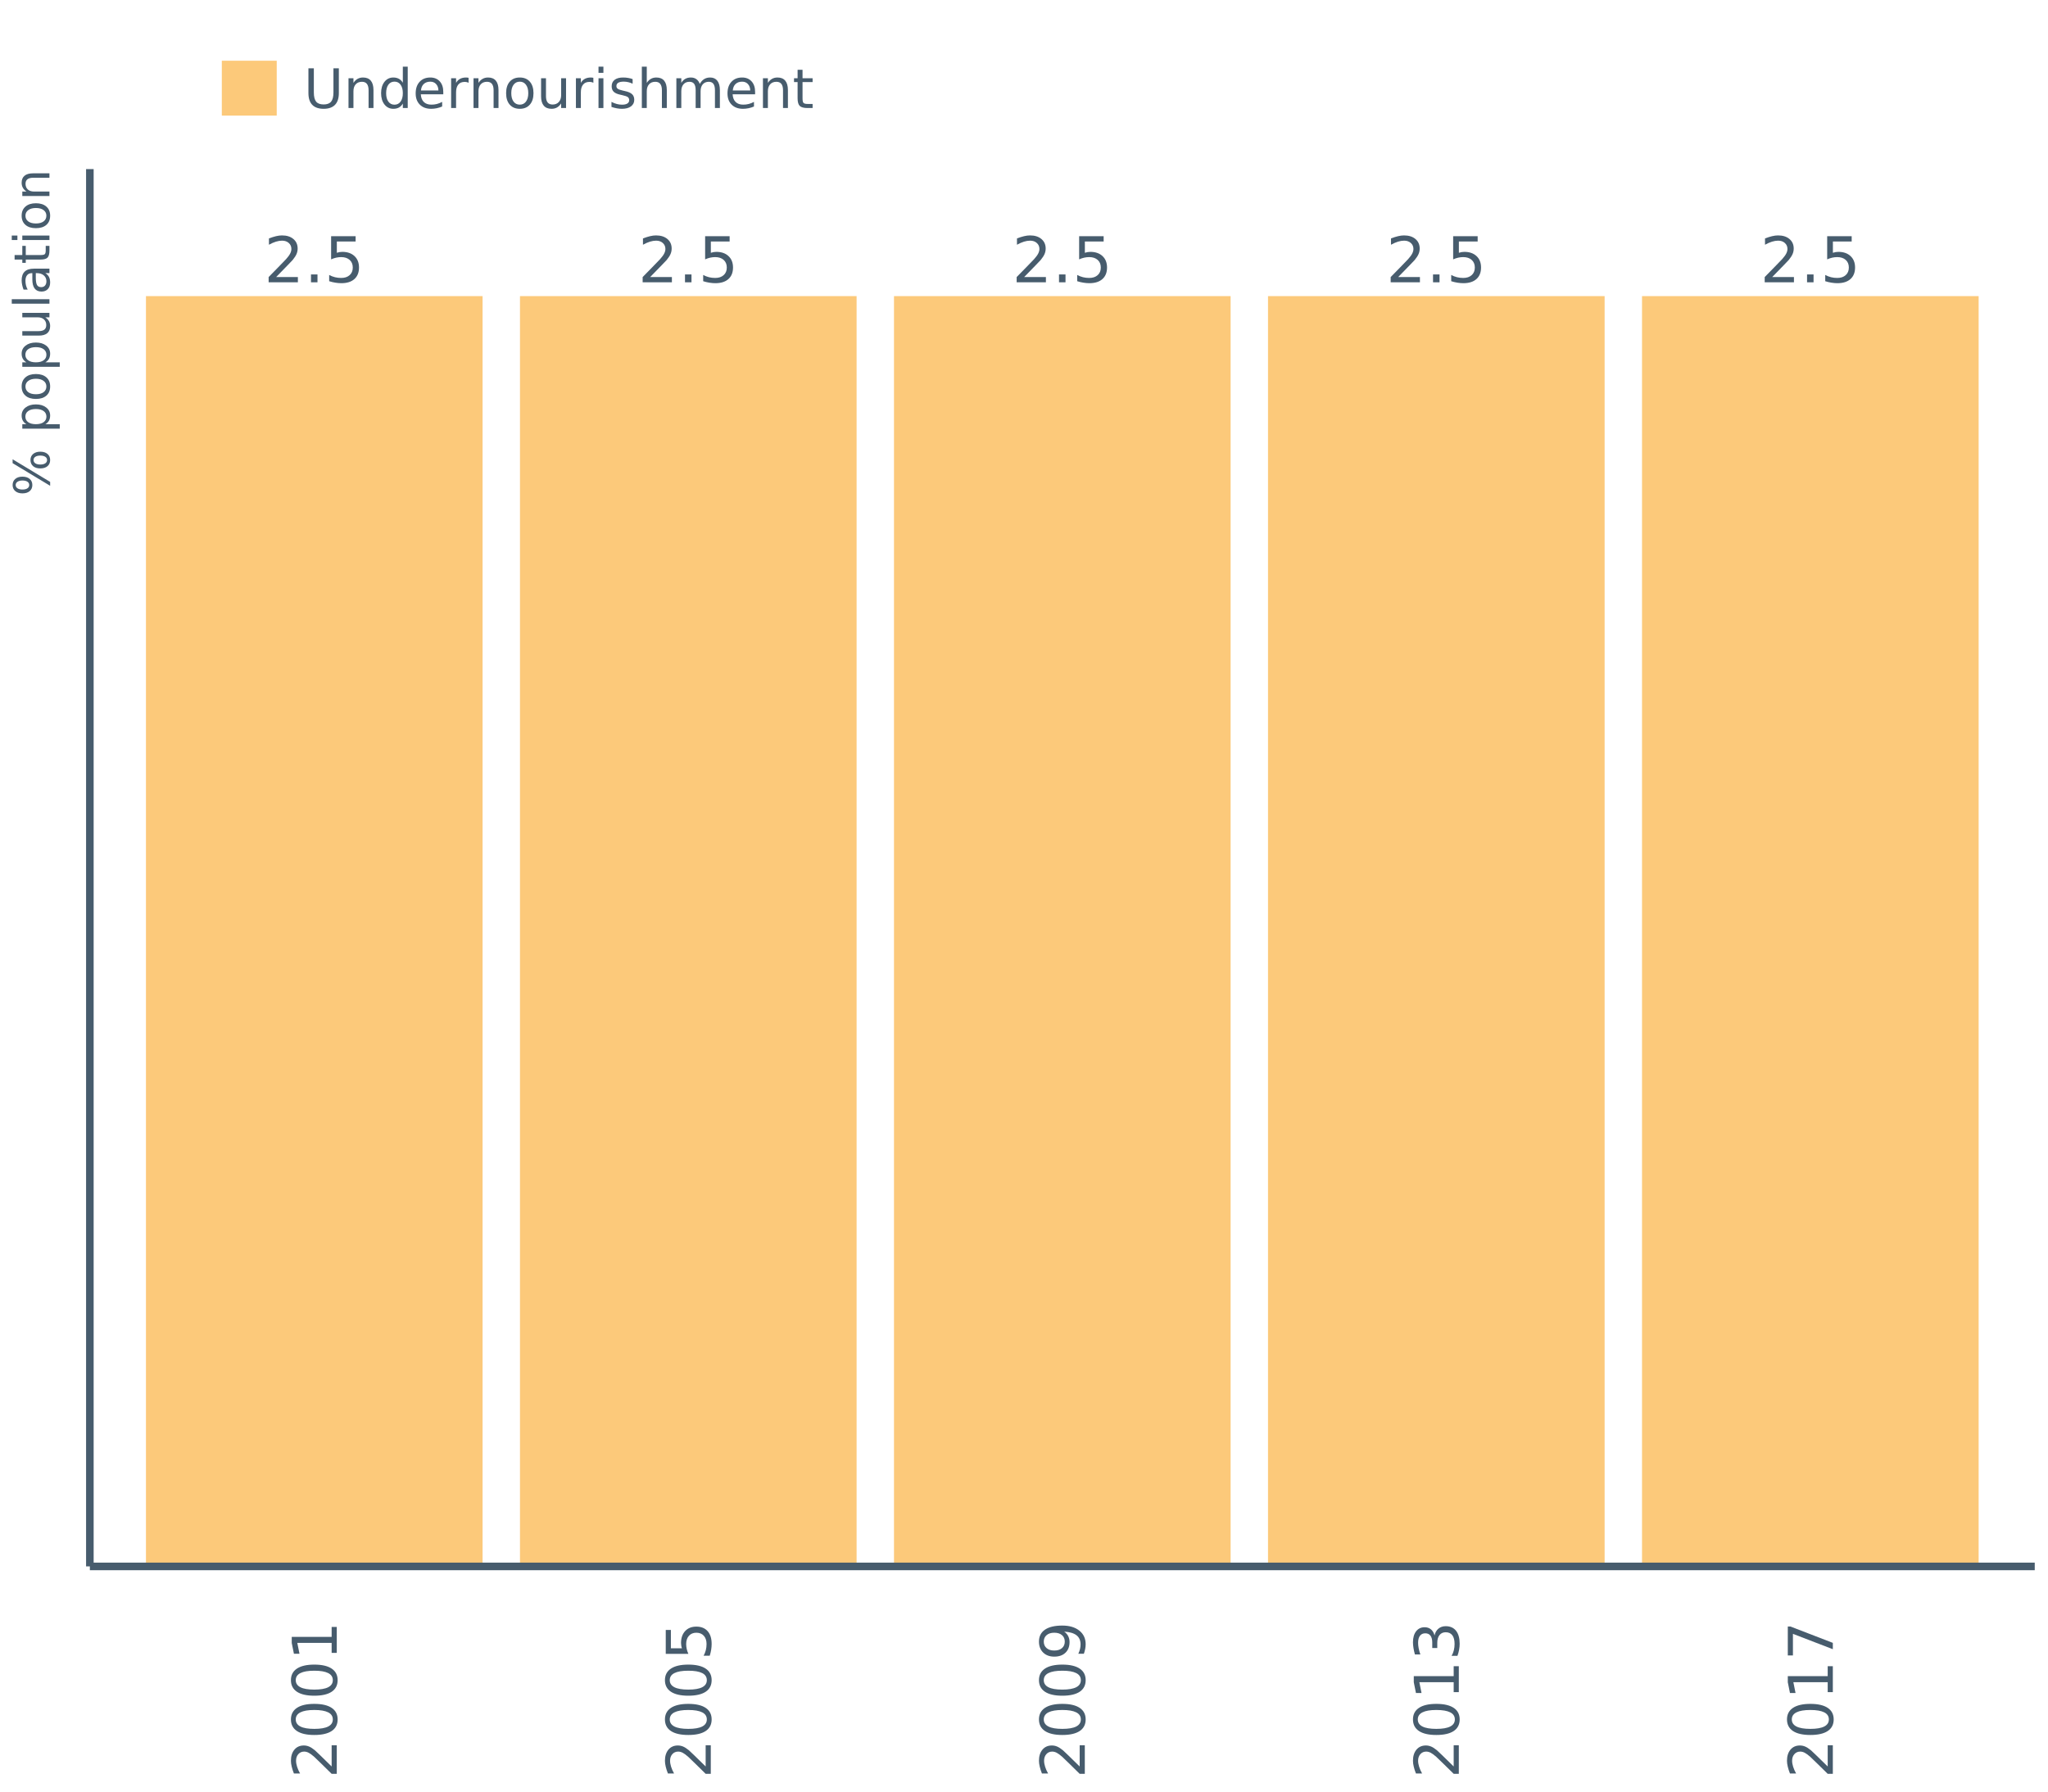 <?xml version="1.0" encoding="UTF-8"?>
<svg xmlns="http://www.w3.org/2000/svg" xmlns:xlink="http://www.w3.org/1999/xlink" width="822.857pt" height="720pt" viewBox="0 0 822.857 720" version="1.1">
<defs>
<g>
<symbol overflow="visible" id="glyph0-0">
<path style="stroke:none;" d="M 1.266 4.484 L 1.266 -17.906 L 13.953 -17.906 L 13.953 4.484 Z M 2.688 3.078 L 12.547 3.078 L 12.547 -16.484 L 2.688 -16.484 Z M 2.688 3.078 "/>
</symbol>
<symbol overflow="visible" id="glyph0-1">
<path style="stroke:none;" d="M 4.875 -2.109 L 13.609 -2.109 L 13.609 0 L 1.859 0 L 1.859 -2.109 C 2.805 -3.086 4.098 -4.406 5.734 -6.062 C 7.379 -7.719 8.414 -8.789 8.844 -9.281 C 9.645 -10.176 10.203 -10.938 10.516 -11.562 C 10.836 -12.188 11 -12.801 11 -13.406 C 11 -14.383 10.648 -15.18 9.953 -15.797 C 9.266 -16.422 8.367 -16.734 7.266 -16.734 C 6.484 -16.734 5.656 -16.598 4.781 -16.328 C 3.906 -16.055 2.973 -15.645 1.984 -15.094 L 1.984 -17.625 C 2.992 -18.02 3.938 -18.32 4.812 -18.531 C 5.688 -18.738 6.488 -18.844 7.219 -18.844 C 9.133 -18.844 10.66 -18.363 11.797 -17.406 C 12.941 -16.445 13.516 -15.164 13.516 -13.562 C 13.516 -12.801 13.367 -12.078 13.078 -11.391 C 12.797 -10.711 12.281 -9.91 11.531 -8.984 C 11.32 -8.742 10.66 -8.051 9.547 -6.906 C 8.441 -5.758 6.883 -4.16 4.875 -2.109 Z M 4.875 -2.109 "/>
</symbol>
<symbol overflow="visible" id="glyph0-2">
<path style="stroke:none;" d="M 2.719 -3.156 L 5.328 -3.156 L 5.328 0 L 2.719 0 Z M 2.719 -3.156 "/>
</symbol>
<symbol overflow="visible" id="glyph0-3">
<path style="stroke:none;" d="M 2.734 -18.516 L 12.578 -18.516 L 12.578 -16.406 L 5.031 -16.406 L 5.031 -11.859 C 5.395 -11.984 5.758 -12.078 6.125 -12.141 C 6.488 -12.203 6.852 -12.234 7.219 -12.234 C 9.281 -12.234 10.914 -11.664 12.125 -10.531 C 13.332 -9.406 13.938 -7.875 13.938 -5.938 C 13.938 -3.945 13.316 -2.398 12.078 -1.297 C 10.836 -0.191 9.086 0.359 6.828 0.359 C 6.055 0.359 5.266 0.289 4.453 0.156 C 3.648 0.031 2.816 -0.164 1.953 -0.438 L 1.953 -2.953 C 2.703 -2.547 3.473 -2.242 4.266 -2.047 C 5.055 -1.848 5.895 -1.75 6.781 -1.75 C 8.207 -1.75 9.336 -2.125 10.172 -2.875 C 11.016 -3.625 11.438 -4.645 11.438 -5.938 C 11.438 -7.227 11.016 -8.25 10.172 -9 C 9.336 -9.75 8.207 -10.125 6.781 -10.125 C 6.113 -10.125 5.445 -10.051 4.781 -9.906 C 4.113 -9.758 3.43 -9.531 2.734 -9.219 Z M 2.734 -18.516 "/>
</symbol>
<symbol overflow="visible" id="glyph1-0">
<path style="stroke:none;" d="M 4.391 -1.234 L -17.5 -1.234 L -17.5 -13.641 L 4.391 -13.641 Z M 3 -2.625 L 3 -12.266 L -16.094 -12.266 L -16.094 -2.625 Z M 3 -2.625 "/>
</symbol>
<symbol overflow="visible" id="glyph1-1">
<path style="stroke:none;" d="M -2.062 -4.766 L -2.062 -13.297 L 0 -13.297 L 0 -1.812 L -2.062 -1.812 C -3.02 -2.738 -4.305 -4.004 -5.922 -5.609 C -7.547 -7.211 -8.594 -8.223 -9.062 -8.641 C -9.945 -9.422 -10.691 -9.969 -11.297 -10.281 C -11.91 -10.594 -12.508 -10.75 -13.094 -10.75 C -14.051 -10.75 -14.832 -10.41 -15.438 -9.734 C -16.051 -9.055 -16.359 -8.176 -16.359 -7.094 C -16.359 -6.332 -16.223 -5.523 -15.953 -4.672 C -15.691 -3.816 -15.289 -2.906 -14.75 -1.938 L -17.219 -1.938 C -17.613 -2.926 -17.91 -3.848 -18.109 -4.703 C -18.316 -5.555 -18.422 -6.336 -18.422 -7.047 C -18.422 -8.922 -17.953 -10.414 -17.016 -11.531 C -16.078 -12.645 -14.82 -13.203 -13.25 -13.203 C -12.508 -13.203 -11.805 -13.062 -11.141 -12.781 C -10.473 -12.508 -9.688 -12.004 -8.781 -11.266 C -8.551 -11.066 -7.875 -10.426 -6.75 -9.344 C -5.633 -8.258 -4.07 -6.734 -2.062 -4.766 Z M -2.062 -4.766 "/>
</symbol>
<symbol overflow="visible" id="glyph1-2">
<path style="stroke:none;" d="M -16.484 -7.891 C -16.484 -6.629 -15.859 -5.68 -14.609 -5.047 C -13.367 -4.41 -11.508 -4.094 -9.031 -4.094 C -6.551 -4.094 -4.691 -4.41 -3.453 -5.047 C -2.211 -5.68 -1.594 -6.629 -1.594 -7.891 C -1.594 -9.16 -2.211 -10.109 -3.453 -10.734 C -4.691 -11.367 -6.551 -11.688 -9.031 -11.688 C -11.508 -11.688 -13.367 -11.367 -14.609 -10.734 C -15.859 -10.109 -16.484 -9.16 -16.484 -7.891 Z M -18.422 -7.891 C -18.422 -9.91 -17.617 -11.457 -16.016 -12.531 C -14.41 -13.602 -12.082 -14.141 -9.031 -14.141 C -5.977 -14.141 -3.648 -13.602 -2.047 -12.531 C -0.453 -11.457 0.344 -9.91 0.344 -7.891 C 0.344 -5.859 -0.453 -4.305 -2.047 -3.234 C -3.648 -2.172 -5.977 -1.641 -9.031 -1.641 C -12.082 -1.641 -14.41 -2.172 -16.016 -3.234 C -17.617 -4.305 -18.422 -5.859 -18.422 -7.891 Z M -18.422 -7.891 "/>
</symbol>
<symbol overflow="visible" id="glyph1-3">
<path style="stroke:none;" d="M -2.062 -3.078 L -2.062 -7.078 L -15.859 -7.078 L -14.984 -2.719 L -17.219 -2.719 L -18.094 -7.047 L -18.094 -9.5 L -2.062 -9.5 L -2.062 -13.5 L 0 -13.5 L 0 -3.078 Z M -2.062 -3.078 "/>
</symbol>
<symbol overflow="visible" id="glyph1-4">
<path style="stroke:none;" d="M -18.094 -2.672 L -18.094 -12.281 L -16.031 -12.281 L -16.031 -4.922 L -11.594 -4.922 C -11.719 -5.273 -11.805 -5.629 -11.859 -5.984 C -11.922 -6.336 -11.953 -6.691 -11.953 -7.047 C -11.953 -9.066 -11.398 -10.664 -10.297 -11.844 C -9.191 -13.031 -7.691 -13.625 -5.797 -13.625 C -3.859 -13.625 -2.348 -13.016 -1.266 -11.797 C -0.191 -10.586 0.344 -8.879 0.344 -6.672 C 0.344 -5.91 0.281 -5.133 0.156 -4.344 C 0.031 -3.562 -0.16 -2.754 -0.422 -1.922 L -2.891 -1.922 C -2.492 -2.641 -2.195 -3.383 -2 -4.156 C -1.801 -4.938 -1.703 -5.758 -1.703 -6.625 C -1.703 -8.02 -2.066 -9.125 -2.797 -9.938 C -3.535 -10.758 -4.535 -11.172 -5.797 -11.172 C -7.055 -11.172 -8.051 -10.758 -8.781 -9.938 C -9.52 -9.125 -9.891 -8.02 -9.891 -6.625 C -9.891 -5.969 -9.816 -5.312 -9.672 -4.656 C -9.535 -4.008 -9.312 -3.348 -9 -2.672 Z M -18.094 -2.672 "/>
</symbol>
<symbol overflow="visible" id="glyph1-5">
<path style="stroke:none;" d="M -0.375 -2.719 L -2.609 -2.719 C -2.316 -3.332 -2.094 -3.953 -1.938 -4.578 C -1.781 -5.211 -1.703 -5.836 -1.703 -6.453 C -1.703 -8.066 -2.242 -9.297 -3.328 -10.141 C -4.422 -10.992 -6.07 -11.484 -8.281 -11.609 C -7.594 -11.141 -7.062 -10.547 -6.688 -9.828 C -6.312 -9.109 -6.125 -8.312 -6.125 -7.438 C -6.125 -5.625 -6.672 -4.191 -7.766 -3.141 C -8.859 -2.086 -10.359 -1.562 -12.266 -1.562 C -14.117 -1.562 -15.609 -2.109 -16.734 -3.203 C -17.859 -4.305 -18.422 -5.77 -18.422 -7.594 C -18.422 -9.688 -17.617 -11.285 -16.016 -12.391 C -14.41 -13.492 -12.082 -14.047 -9.031 -14.047 C -6.176 -14.047 -3.898 -13.367 -2.203 -12.016 C -0.504 -10.66 0.344 -8.836 0.344 -6.547 C 0.344 -5.941 0.281 -5.32 0.156 -4.688 C 0.039 -4.062 -0.133 -3.406 -0.375 -2.719 Z M -8.047 -7.594 C -8.047 -8.695 -8.422 -9.566 -9.172 -10.203 C -9.922 -10.848 -10.953 -11.172 -12.266 -11.172 C -13.566 -11.172 -14.594 -10.848 -15.344 -10.203 C -16.102 -9.566 -16.484 -8.695 -16.484 -7.594 C -16.484 -6.5 -16.102 -5.629 -15.344 -4.984 C -14.594 -4.336 -13.566 -4.016 -12.266 -4.016 C -10.953 -4.016 -9.922 -4.336 -9.172 -4.984 C -8.422 -5.629 -8.047 -6.5 -8.047 -7.594 Z M -8.047 -7.594 "/>
</symbol>
<symbol overflow="visible" id="glyph1-6">
<path style="stroke:none;" d="M -9.75 -10.062 C -9.5 -11.238 -8.977 -12.156 -8.188 -12.812 C -7.395 -13.469 -6.422 -13.797 -5.266 -13.797 C -3.473 -13.797 -2.086 -13.18 -1.109 -11.953 C -0.141 -10.723 0.344 -8.977 0.344 -6.719 C 0.344 -5.957 0.27 -5.176 0.125 -4.375 C -0.02 -3.57 -0.242 -2.742 -0.547 -1.891 L -2.906 -1.891 C -2.508 -2.566 -2.207 -3.305 -2 -4.109 C -1.801 -4.922 -1.703 -5.77 -1.703 -6.656 C -1.703 -8.188 -2.004 -9.352 -2.609 -10.156 C -3.223 -10.957 -4.109 -11.359 -5.266 -11.359 C -6.328 -11.359 -7.156 -10.984 -7.75 -10.234 C -8.352 -9.492 -8.656 -8.457 -8.656 -7.125 L -8.656 -5.016 L -10.672 -5.016 L -10.672 -7.219 C -10.672 -8.426 -10.91 -9.348 -11.391 -9.984 C -11.867 -10.617 -12.562 -10.938 -13.469 -10.938 C -14.395 -10.938 -15.109 -10.609 -15.609 -9.953 C -16.109 -9.297 -16.359 -8.352 -16.359 -7.125 C -16.359 -6.457 -16.285 -5.738 -16.141 -4.969 C -15.992 -4.195 -15.766 -3.352 -15.453 -2.438 L -17.641 -2.438 C -17.898 -3.363 -18.094 -4.234 -18.219 -5.047 C -18.352 -5.859 -18.422 -6.625 -18.422 -7.344 C -18.422 -9.195 -18 -10.664 -17.156 -11.75 C -16.312 -12.832 -15.172 -13.375 -13.734 -13.375 C -12.723 -13.375 -11.875 -13.086 -11.188 -12.516 C -10.5 -11.941 -10.02 -11.125 -9.75 -10.062 Z M -9.75 -10.062 "/>
</symbol>
<symbol overflow="visible" id="glyph1-7">
<path style="stroke:none;" d="M -18.094 -2.031 L -18.094 -13.672 L -17.047 -13.672 L 0 -7.094 L 0 -4.547 L -16.031 -10.719 L -16.031 -2.031 Z M -18.094 -2.031 "/>
</symbol>
<symbol overflow="visible" id="glyph2-0">
<path style="stroke:none;" d="M 3.531 -1 L -14.062 -1 L -14.062 -10.969 L 3.531 -10.969 Z M 2.422 -2.109 L 2.422 -9.859 L -12.938 -9.859 L -12.938 -2.109 Z M 2.422 -2.109 "/>
</symbol>
<symbol overflow="visible" id="glyph2-1">
<path style="stroke:none;" d="M -6.391 -14.5 C -6.391 -13.938 -6.148 -13.492 -5.672 -13.172 C -5.191 -12.848 -4.523 -12.688 -3.672 -12.688 C -2.828 -12.688 -2.16 -12.848 -1.672 -13.172 C -1.191 -13.492 -0.953 -13.938 -0.953 -14.5 C -0.953 -15.051 -1.191 -15.484 -1.672 -15.797 C -2.16 -16.117 -2.828 -16.281 -3.672 -16.281 C -4.523 -16.281 -5.191 -16.117 -5.672 -15.797 C -6.148 -15.484 -6.391 -15.051 -6.391 -14.5 Z M -7.625 -14.5 C -7.625 -15.52 -7.266 -16.332 -6.547 -16.938 C -5.836 -17.539 -4.879 -17.844 -3.672 -17.844 C -2.453 -17.844 -1.488 -17.539 -0.781 -16.938 C -0.07 -16.332 0.281 -15.52 0.281 -14.5 C 0.281 -13.457 -0.07 -12.633 -0.781 -12.031 C -1.488 -11.426 -2.453 -11.125 -3.672 -11.125 C -4.891 -11.125 -5.852 -11.426 -6.562 -12.031 C -7.27 -12.645 -7.625 -13.469 -7.625 -14.5 Z M -13.562 -4.453 C -13.562 -3.891 -13.316 -3.445 -12.828 -3.125 C -12.348 -2.801 -11.688 -2.641 -10.844 -2.641 C -9.988 -2.641 -9.32 -2.801 -8.844 -3.125 C -8.363 -3.445 -8.125 -3.891 -8.125 -4.453 C -8.125 -5.016 -8.363 -5.457 -8.844 -5.781 C -9.32 -6.102 -9.988 -6.266 -10.844 -6.266 C -11.676 -6.266 -12.336 -6.098 -12.828 -5.766 C -13.316 -5.441 -13.562 -5.004 -13.562 -4.453 Z M -14.797 -13.234 L -14.797 -14.797 L 0.281 -5.703 L 0.281 -4.141 Z M -14.797 -4.453 C -14.797 -5.473 -14.441 -6.285 -13.734 -6.891 C -13.023 -7.504 -12.062 -7.812 -10.844 -7.812 C -9.613 -7.812 -8.645 -7.508 -7.938 -6.906 C -7.227 -6.301 -6.875 -5.484 -6.875 -4.453 C -6.875 -3.422 -7.227 -2.602 -7.938 -2 C -8.656 -1.395 -9.625 -1.094 -10.844 -1.094 C -12.051 -1.094 -13.008 -1.395 -13.719 -2 C -14.438 -2.602 -14.797 -3.422 -14.797 -4.453 Z M -14.797 -4.453 "/>
</symbol>
<symbol overflow="visible" id="glyph2-2">
<path style="stroke:none;" d=""/>
</symbol>
<symbol overflow="visible" id="glyph2-3">
<path style="stroke:none;" d="M -1.641 -3.609 L 4.141 -3.609 L 4.141 -1.812 L -10.906 -1.812 L -10.906 -3.609 L -9.25 -3.609 C -9.895 -3.984 -10.375 -4.457 -10.688 -5.031 C -11.008 -5.613 -11.172 -6.301 -11.172 -7.094 C -11.172 -8.414 -10.645 -9.488 -9.594 -10.312 C -8.539 -11.145 -7.156 -11.562 -5.438 -11.562 C -3.727 -11.562 -2.348 -11.145 -1.297 -10.312 C -0.242 -9.488 0.281 -8.414 0.281 -7.094 C 0.281 -6.301 0.125 -5.613 -0.188 -5.031 C -0.5 -4.457 -0.984 -3.984 -1.641 -3.609 Z M -5.438 -9.703 C -6.758 -9.703 -7.797 -9.43 -8.547 -8.891 C -9.297 -8.348 -9.672 -7.602 -9.672 -6.656 C -9.672 -5.707 -9.297 -4.961 -8.547 -4.422 C -7.797 -3.879 -6.758 -3.609 -5.438 -3.609 C -4.125 -3.609 -3.094 -3.879 -2.344 -4.422 C -1.594 -4.961 -1.219 -5.707 -1.219 -6.656 C -1.219 -7.602 -1.594 -8.348 -2.344 -8.891 C -3.094 -9.43 -4.125 -9.703 -5.438 -9.703 Z M -5.438 -9.703 "/>
</symbol>
<symbol overflow="visible" id="glyph2-4">
<path style="stroke:none;" d="M -9.641 -6.109 C -9.641 -5.141 -9.266 -4.375 -8.516 -3.812 C -7.773 -3.258 -6.75 -2.984 -5.438 -2.984 C -4.133 -2.984 -3.109 -3.258 -2.359 -3.812 C -1.609 -4.375 -1.234 -5.141 -1.234 -6.109 C -1.234 -7.055 -1.609 -7.805 -2.359 -8.359 C -3.117 -8.922 -4.145 -9.203 -5.438 -9.203 C -6.727 -9.203 -7.75 -8.922 -8.5 -8.359 C -9.258 -7.805 -9.641 -7.055 -9.641 -6.109 Z M -11.172 -6.109 C -11.172 -7.66 -10.66 -8.879 -9.641 -9.766 C -8.629 -10.66 -7.227 -11.109 -5.438 -11.109 C -3.656 -11.109 -2.254 -10.66 -1.234 -9.766 C -0.223 -8.879 0.281 -7.66 0.281 -6.109 C 0.281 -4.535 -0.223 -3.305 -1.234 -2.422 C -2.254 -1.535 -3.656 -1.094 -5.438 -1.094 C -7.227 -1.094 -8.629 -1.535 -9.641 -2.422 C -10.66 -3.305 -11.172 -4.535 -11.172 -6.109 Z M -11.172 -6.109 "/>
</symbol>
<symbol overflow="visible" id="glyph2-5">
<path style="stroke:none;" d="M -4.297 -1.688 L -10.906 -1.688 L -10.906 -3.484 L -4.375 -3.484 C -3.344 -3.484 -2.566 -3.68 -2.047 -4.078 C -1.535 -4.484 -1.281 -5.094 -1.281 -5.906 C -1.281 -6.863 -1.586 -7.625 -2.203 -8.188 C -2.816 -8.75 -3.656 -9.031 -4.719 -9.031 L -10.906 -9.031 L -10.906 -10.828 L 0 -10.828 L 0 -9.031 L -1.672 -9.031 C -1.016 -8.594 -0.523 -8.086 -0.203 -7.516 C 0.117 -6.941 0.281 -6.273 0.281 -5.516 C 0.281 -4.266 -0.102 -3.312 -0.875 -2.656 C -1.656 -2.008 -2.797 -1.688 -4.297 -1.688 Z M -11.172 -6.203 Z M -11.172 -6.203 "/>
</symbol>
<symbol overflow="visible" id="glyph2-6">
<path style="stroke:none;" d="M -15.141 -1.875 L -15.141 -3.672 L 0 -3.672 L 0 -1.875 Z M -15.141 -1.875 "/>
</symbol>
<symbol overflow="visible" id="glyph2-7">
<path style="stroke:none;" d="M -5.484 -6.828 C -5.484 -5.379 -5.316 -4.375 -4.984 -3.812 C -4.648 -3.258 -4.086 -2.984 -3.297 -2.984 C -2.66 -2.984 -2.156 -3.191 -1.781 -3.609 C -1.406 -4.035 -1.219 -4.609 -1.219 -5.328 C -1.219 -6.316 -1.566 -7.109 -2.266 -7.703 C -2.973 -8.305 -3.91 -8.609 -5.078 -8.609 L -5.484 -8.609 Z M -6.219 -10.406 L 0 -10.406 L 0 -8.609 L -1.656 -8.609 C -0.988 -8.203 -0.5 -7.691 -0.188 -7.078 C 0.125 -6.473 0.281 -5.727 0.281 -4.844 C 0.281 -3.727 -0.031 -2.844 -0.656 -2.188 C -1.281 -1.531 -2.117 -1.203 -3.172 -1.203 C -4.398 -1.203 -5.32 -1.609 -5.938 -2.422 C -6.562 -3.242 -6.875 -4.473 -6.875 -6.109 L -6.875 -8.609 L -7.062 -8.609 C -7.883 -8.609 -8.52 -8.336 -8.969 -7.797 C -9.414 -7.254 -9.641 -6.492 -9.641 -5.516 C -9.641 -4.891 -9.566 -4.281 -9.422 -3.688 C -9.273 -3.102 -9.051 -2.539 -8.75 -2 L -10.406 -2 C -10.656 -2.656 -10.844 -3.289 -10.969 -3.906 C -11.102 -4.52 -11.172 -5.117 -11.172 -5.703 C -11.172 -7.285 -10.758 -8.461 -9.938 -9.234 C -9.125 -10.016 -7.883 -10.406 -6.219 -10.406 Z M -6.219 -10.406 "/>
</symbol>
<symbol overflow="visible" id="glyph2-8">
<path style="stroke:none;" d="M -14 -3.656 L -10.906 -3.656 L -10.906 -7.344 L -9.516 -7.344 L -9.516 -3.656 L -3.594 -3.656 C -2.707 -3.656 -2.133 -3.773 -1.875 -4.016 C -1.625 -4.254 -1.5 -4.75 -1.5 -5.5 L -1.5 -7.344 L 0 -7.344 L 0 -5.5 C 0 -4.113 -0.254 -3.156 -0.766 -2.625 C -1.285 -2.102 -2.227 -1.844 -3.594 -1.844 L -9.516 -1.844 L -9.516 -0.531 L -10.906 -0.531 L -10.906 -1.844 L -14 -1.844 Z M -14 -3.656 "/>
</symbol>
<symbol overflow="visible" id="glyph2-9">
<path style="stroke:none;" d="M -10.906 -1.875 L -10.906 -3.672 L 0 -3.672 L 0 -1.875 Z M -15.141 -1.875 L -15.141 -3.672 L -12.875 -3.672 L -12.875 -1.875 Z M -15.141 -1.875 "/>
</symbol>
<symbol overflow="visible" id="glyph2-10">
<path style="stroke:none;" d="M -6.578 -10.938 L 0 -10.938 L 0 -9.156 L -6.516 -9.156 C -7.555 -9.156 -8.332 -8.953 -8.844 -8.547 C -9.352 -8.141 -9.609 -7.535 -9.609 -6.734 C -9.609 -5.766 -9.301 -5 -8.688 -4.438 C -8.07 -3.883 -7.227 -3.609 -6.156 -3.609 L 0 -3.609 L 0 -1.812 L -10.906 -1.812 L -10.906 -3.609 L -9.203 -3.609 C -9.859 -4.035 -10.348 -4.539 -10.672 -5.125 C -11.004 -5.707 -11.172 -6.379 -11.172 -7.141 C -11.172 -8.391 -10.781 -9.332 -10 -9.969 C -9.227 -10.613 -8.086 -10.938 -6.578 -10.938 Z M -6.578 -10.938 "/>
</symbol>
<symbol overflow="visible" id="glyph3-0">
<path style="stroke:none;" d="M 1.094 3.875 L 1.094 -15.438 L 12.031 -15.438 L 12.031 3.875 Z M 2.312 2.656 L 10.812 2.656 L 10.812 -14.203 L 2.312 -14.203 Z M 2.312 2.656 "/>
</symbol>
<symbol overflow="visible" id="glyph3-1">
<path style="stroke:none;" d="M 1.906 -15.953 L 4.078 -15.953 L 4.078 -6.266 C 4.078 -4.555 4.383 -3.32 5 -2.562 C 5.625 -1.812 6.629 -1.438 8.016 -1.438 C 9.398 -1.438 10.398 -1.812 11.016 -2.562 C 11.641 -3.32 11.953 -4.555 11.953 -6.266 L 11.953 -15.953 L 14.125 -15.953 L 14.125 -6 C 14.125 -3.914 13.609 -2.344 12.578 -1.281 C 11.547 -0.219 10.023 0.312 8.016 0.312 C 5.992 0.312 4.469 -0.219 3.438 -1.281 C 2.414 -2.344 1.906 -3.914 1.906 -6 Z M 1.906 -15.953 "/>
</symbol>
<symbol overflow="visible" id="glyph3-2">
<path style="stroke:none;" d="M 12.016 -7.219 L 12.016 0 L 10.047 0 L 10.047 -7.156 C 10.047 -8.289 9.82 -9.141 9.375 -9.703 C 8.938 -10.266 8.273 -10.547 7.391 -10.547 C 6.328 -10.547 5.488 -10.207 4.875 -9.531 C 4.27 -8.852 3.969 -7.93 3.969 -6.766 L 3.969 0 L 1.984 0 L 1.984 -11.969 L 3.969 -11.969 L 3.969 -10.109 C 4.438 -10.828 4.988 -11.363 5.625 -11.719 C 6.258 -12.082 6.992 -12.266 7.828 -12.266 C 9.203 -12.266 10.242 -11.836 10.953 -10.984 C 11.66 -10.129 12.016 -8.875 12.016 -7.219 Z M 12.016 -7.219 "/>
</symbol>
<symbol overflow="visible" id="glyph3-3">
<path style="stroke:none;" d="M 9.938 -10.156 L 9.938 -16.625 L 11.906 -16.625 L 11.906 0 L 9.938 0 L 9.938 -1.797 C 9.531 -1.086 9.008 -0.555 8.375 -0.203 C 7.738 0.141 6.984 0.312 6.109 0.312 C 4.66 0.312 3.477 -0.266 2.562 -1.422 C 1.656 -2.578 1.203 -4.094 1.203 -5.969 C 1.203 -7.852 1.656 -9.375 2.562 -10.531 C 3.477 -11.688 4.66 -12.266 6.109 -12.266 C 6.984 -12.266 7.738 -12.086 8.375 -11.734 C 9.008 -11.391 9.531 -10.863 9.938 -10.156 Z M 3.234 -5.969 C 3.234 -4.531 3.531 -3.398 4.125 -2.578 C 4.727 -1.754 5.547 -1.344 6.578 -1.344 C 7.617 -1.344 8.438 -1.754 9.031 -2.578 C 9.633 -3.398 9.938 -4.531 9.938 -5.969 C 9.938 -7.414 9.633 -8.551 9.031 -9.375 C 8.438 -10.195 7.617 -10.609 6.578 -10.609 C 5.547 -10.609 4.727 -10.195 4.125 -9.375 C 3.531 -8.551 3.234 -7.414 3.234 -5.969 Z M 3.234 -5.969 "/>
</symbol>
<symbol overflow="visible" id="glyph3-4">
<path style="stroke:none;" d="M 12.297 -6.484 L 12.297 -5.516 L 3.266 -5.516 C 3.348 -4.16 3.754 -3.129 4.484 -2.422 C 5.211 -1.711 6.227 -1.359 7.531 -1.359 C 8.289 -1.359 9.023 -1.445 9.734 -1.625 C 10.441 -1.812 11.145 -2.094 11.844 -2.469 L 11.844 -0.609 C 11.133 -0.305 10.41 -0.078 9.672 0.078 C 8.93 0.234 8.18 0.312 7.422 0.312 C 5.504 0.312 3.988 -0.242 2.875 -1.359 C 1.758 -2.473 1.203 -3.977 1.203 -5.875 C 1.203 -7.832 1.727 -9.383 2.781 -10.531 C 3.844 -11.688 5.273 -12.266 7.078 -12.266 C 8.68 -12.266 9.953 -11.742 10.891 -10.703 C 11.828 -9.672 12.297 -8.266 12.297 -6.484 Z M 10.344 -7.047 C 10.32 -8.129 10.016 -8.988 9.422 -9.625 C 8.836 -10.27 8.062 -10.594 7.094 -10.594 C 6 -10.594 5.117 -10.281 4.453 -9.656 C 3.797 -9.039 3.422 -8.172 3.328 -7.047 Z M 10.344 -7.047 "/>
</symbol>
<symbol overflow="visible" id="glyph3-5">
<path style="stroke:none;" d="M 9 -10.141 C 8.781 -10.266 8.539 -10.352 8.281 -10.406 C 8.02 -10.469 7.734 -10.5 7.422 -10.5 C 6.305 -10.5 5.453 -10.141 4.859 -9.422 C 4.266 -8.703 3.969 -7.664 3.969 -6.312 L 3.969 0 L 1.984 0 L 1.984 -11.969 L 3.969 -11.969 L 3.969 -10.109 C 4.375 -10.836 4.91 -11.379 5.578 -11.734 C 6.242 -12.086 7.051 -12.266 8 -12.266 C 8.133 -12.266 8.281 -12.254 8.438 -12.234 C 8.602 -12.211 8.785 -12.188 8.984 -12.156 Z M 9 -10.141 "/>
</symbol>
<symbol overflow="visible" id="glyph3-6">
<path style="stroke:none;" d="M 6.703 -10.594 C 5.648 -10.594 4.816 -10.18 4.203 -9.359 C 3.586 -8.535 3.281 -7.406 3.281 -5.969 C 3.281 -4.539 3.582 -3.414 4.188 -2.594 C 4.801 -1.77 5.641 -1.359 6.703 -1.359 C 7.742 -1.359 8.57 -1.77 9.188 -2.594 C 9.801 -3.426 10.109 -4.551 10.109 -5.969 C 10.109 -7.395 9.801 -8.52 9.188 -9.344 C 8.57 -10.176 7.742 -10.594 6.703 -10.594 Z M 6.703 -12.266 C 8.41 -12.266 9.754 -11.707 10.734 -10.594 C 11.711 -9.477 12.203 -7.938 12.203 -5.969 C 12.203 -4.008 11.711 -2.473 10.734 -1.359 C 9.754 -0.242 8.41 0.312 6.703 0.312 C 4.984 0.312 3.633 -0.242 2.656 -1.359 C 1.688 -2.473 1.203 -4.008 1.203 -5.969 C 1.203 -7.938 1.688 -9.477 2.656 -10.594 C 3.633 -11.707 4.984 -12.266 6.703 -12.266 Z M 6.703 -12.266 "/>
</symbol>
<symbol overflow="visible" id="glyph3-7">
<path style="stroke:none;" d="M 1.859 -4.719 L 1.859 -11.969 L 3.828 -11.969 L 3.828 -4.797 C 3.828 -3.66 4.047 -2.812 4.484 -2.25 C 4.93 -1.688 5.598 -1.406 6.484 -1.406 C 7.535 -1.406 8.367 -1.742 8.984 -2.422 C 9.609 -3.098 9.922 -4.02 9.922 -5.188 L 9.922 -11.969 L 11.891 -11.969 L 11.891 0 L 9.922 0 L 9.922 -1.844 C 9.441 -1.113 8.883 -0.57 8.25 -0.219 C 7.625 0.133 6.895 0.312 6.062 0.312 C 4.688 0.312 3.641 -0.113 2.922 -0.969 C 2.211 -1.82 1.859 -3.07 1.859 -4.719 Z M 6.812 -12.266 Z M 6.812 -12.266 "/>
</symbol>
<symbol overflow="visible" id="glyph3-8">
<path style="stroke:none;" d="M 2.062 -11.969 L 4.031 -11.969 L 4.031 0 L 2.062 0 Z M 2.062 -16.625 L 4.031 -16.625 L 4.031 -14.141 L 2.062 -14.141 Z M 2.062 -16.625 "/>
</symbol>
<symbol overflow="visible" id="glyph3-9">
<path style="stroke:none;" d="M 9.688 -11.625 L 9.688 -9.766 C 9.133 -10.047 8.555 -10.254 7.953 -10.391 C 7.359 -10.535 6.742 -10.609 6.109 -10.609 C 5.129 -10.609 4.395 -10.457 3.906 -10.156 C 3.414 -9.863 3.172 -9.414 3.172 -8.812 C 3.172 -8.363 3.344 -8.008 3.688 -7.75 C 4.039 -7.488 4.742 -7.238 5.797 -7 L 6.484 -6.844 C 7.879 -6.551 8.867 -6.129 9.453 -5.578 C 10.047 -5.035 10.344 -4.273 10.344 -3.297 C 10.344 -2.191 9.898 -1.312 9.016 -0.656 C 8.141 -0.008 6.93 0.312 5.391 0.312 C 4.742 0.312 4.07 0.25 3.375 0.125 C 2.688 0 1.957 -0.188 1.188 -0.438 L 1.188 -2.469 C 1.914 -2.094 2.629 -1.812 3.328 -1.625 C 4.035 -1.438 4.738 -1.344 5.438 -1.344 C 6.352 -1.344 7.062 -1.5 7.562 -1.812 C 8.062 -2.125 8.312 -2.57 8.312 -3.156 C 8.312 -3.688 8.129 -4.094 7.766 -4.375 C 7.41 -4.664 6.625 -4.941 5.406 -5.203 L 4.719 -5.359 C 3.5 -5.617 2.617 -6.016 2.078 -6.547 C 1.535 -7.078 1.266 -7.805 1.266 -8.734 C 1.266 -9.859 1.664 -10.727 2.469 -11.344 C 3.27 -11.957 4.406 -12.266 5.875 -12.266 C 6.594 -12.266 7.27 -12.207 7.906 -12.094 C 8.551 -11.988 9.145 -11.832 9.688 -11.625 Z M 9.688 -11.625 "/>
</symbol>
<symbol overflow="visible" id="glyph3-10">
<path style="stroke:none;" d="M 12.016 -7.219 L 12.016 0 L 10.047 0 L 10.047 -7.156 C 10.047 -8.289 9.82 -9.141 9.375 -9.703 C 8.938 -10.266 8.273 -10.547 7.391 -10.547 C 6.328 -10.547 5.488 -10.207 4.875 -9.531 C 4.27 -8.852 3.969 -7.93 3.969 -6.766 L 3.969 0 L 1.984 0 L 1.984 -16.625 L 3.969 -16.625 L 3.969 -10.109 C 4.438 -10.828 4.988 -11.363 5.625 -11.719 C 6.258 -12.082 6.992 -12.266 7.828 -12.266 C 9.203 -12.266 10.242 -11.836 10.953 -10.984 C 11.66 -10.129 12.016 -8.875 12.016 -7.219 Z M 12.016 -7.219 "/>
</symbol>
<symbol overflow="visible" id="glyph3-11">
<path style="stroke:none;" d="M 11.391 -9.672 C 11.879 -10.555 12.461 -11.207 13.141 -11.625 C 13.828 -12.051 14.633 -12.266 15.562 -12.266 C 16.812 -12.266 17.773 -11.828 18.453 -10.953 C 19.129 -10.078 19.469 -8.832 19.469 -7.219 L 19.469 0 L 17.484 0 L 17.484 -7.156 C 17.484 -8.301 17.281 -9.148 16.875 -9.703 C 16.469 -10.266 15.848 -10.547 15.016 -10.547 C 13.992 -10.547 13.188 -10.207 12.594 -9.531 C 12.008 -8.852 11.719 -7.93 11.719 -6.766 L 11.719 0 L 9.734 0 L 9.734 -7.156 C 9.734 -8.312 9.531 -9.164 9.125 -9.719 C 8.719 -10.27 8.094 -10.547 7.25 -10.547 C 6.238 -10.547 5.438 -10.207 4.844 -9.531 C 4.258 -8.852 3.969 -7.93 3.969 -6.766 L 3.969 0 L 1.984 0 L 1.984 -11.969 L 3.969 -11.969 L 3.969 -10.109 C 4.414 -10.848 4.953 -11.391 5.578 -11.734 C 6.203 -12.086 6.945 -12.266 7.812 -12.266 C 8.688 -12.266 9.426 -12.039 10.031 -11.594 C 10.645 -11.156 11.098 -10.516 11.391 -9.672 Z M 11.391 -9.672 "/>
</symbol>
<symbol overflow="visible" id="glyph3-12">
<path style="stroke:none;" d="M 4.016 -15.375 L 4.016 -11.969 L 8.062 -11.969 L 8.062 -10.438 L 4.016 -10.438 L 4.016 -3.938 C 4.016 -2.969 4.145 -2.344 4.406 -2.062 C 4.676 -1.781 5.223 -1.641 6.047 -1.641 L 8.062 -1.641 L 8.062 0 L 6.047 0 C 4.523 0 3.473 -0.281 2.891 -0.844 C 2.316 -1.414 2.031 -2.445 2.031 -3.938 L 2.031 -10.438 L 0.594 -10.438 L 0.594 -11.969 L 2.031 -11.969 L 2.031 -15.375 Z M 4.016 -15.375 "/>
</symbol>
</g>
</defs>
<g id="surface68165">
<path style=" stroke:none;fill-rule:nonzero;fill:rgb(98.824%,78.824%,47.843%);fill-opacity:1;" d="M 58.645 119 L 193.891 119 L 193.891 629.508 L 58.645 629.508 Z M 58.645 119 "/>
<path style=" stroke:none;fill-rule:nonzero;fill:rgb(98.824%,78.824%,47.843%);fill-opacity:1;" d="M 208.922 119 L 344.168 119 L 344.168 629.508 L 208.922 629.508 Z M 208.922 119 "/>
<path style=" stroke:none;fill-rule:nonzero;fill:rgb(98.824%,78.824%,47.843%);fill-opacity:1;" d="M 359.195 119 L 494.441 119 L 494.441 629.508 L 359.195 629.508 Z M 359.195 119 "/>
<path style=" stroke:none;fill-rule:nonzero;fill:rgb(98.824%,78.824%,47.843%);fill-opacity:1;" d="M 509.469 119 L 644.715 119 L 644.715 629.508 L 509.469 629.508 Z M 509.469 119 "/>
<path style=" stroke:none;fill-rule:nonzero;fill:rgb(98.824%,78.824%,47.843%);fill-opacity:1;" d="M 659.742 119 L 794.988 119 L 794.988 629.508 L 659.742 629.508 Z M 659.742 119 "/>
<g style="fill:rgb(27.843%,36.078%,42.745%);fill-opacity:1;">
  <use xlink:href="#glyph0-1" x="106.074" y="113.449"/>
  <use xlink:href="#glyph0-2" x="122.232" y="113.449"/>
  <use xlink:href="#glyph0-3" x="130.305" y="113.449"/>
</g>
<g style="fill:rgb(27.843%,36.078%,42.745%);fill-opacity:1;">
  <use xlink:href="#glyph0-1" x="256.348" y="113.449"/>
  <use xlink:href="#glyph0-2" x="272.505" y="113.449"/>
  <use xlink:href="#glyph0-3" x="280.578" y="113.449"/>
</g>
<g style="fill:rgb(27.843%,36.078%,42.745%);fill-opacity:1;">
  <use xlink:href="#glyph0-1" x="406.621" y="113.449"/>
  <use xlink:href="#glyph0-2" x="422.779" y="113.449"/>
  <use xlink:href="#glyph0-3" x="430.852" y="113.449"/>
</g>
<g style="fill:rgb(27.843%,36.078%,42.745%);fill-opacity:1;">
  <use xlink:href="#glyph0-1" x="556.895" y="113.449"/>
  <use xlink:href="#glyph0-2" x="573.052" y="113.449"/>
  <use xlink:href="#glyph0-3" x="581.125" y="113.449"/>
</g>
<g style="fill:rgb(27.843%,36.078%,42.745%);fill-opacity:1;">
  <use xlink:href="#glyph0-1" x="707.172" y="113.449"/>
  <use xlink:href="#glyph0-2" x="723.33" y="113.449"/>
  <use xlink:href="#glyph0-3" x="731.402" y="113.449"/>
</g>
<path style="fill:none;stroke-width:3.043;stroke-linecap:butt;stroke-linejoin:round;stroke:rgb(27.843%,36.078%,42.745%);stroke-opacity:1;stroke-miterlimit:10;" d="M 36.105 629.508 L 36.105 67.949 "/>
<path style="fill:none;stroke-width:3.043;stroke-linecap:butt;stroke-linejoin:round;stroke:rgb(27.843%,36.078%,42.745%);stroke-opacity:1;stroke-miterlimit:10;" d="M 36.105 629.508 L 817.531 629.508 "/>
<g style="fill:rgb(27.843%,36.078%,42.745%);fill-opacity:1;">
  <use xlink:href="#glyph1-1" x="135.312" y="714.672"/>
  <use xlink:href="#glyph1-2" x="135.312" y="698.89"/>
  <use xlink:href="#glyph1-2" x="135.312" y="683.108"/>
  <use xlink:href="#glyph1-3" x="135.312" y="667.326"/>
</g>
<g style="fill:rgb(27.843%,36.078%,42.745%);fill-opacity:1;">
  <use xlink:href="#glyph1-1" x="285.586" y="714.672"/>
  <use xlink:href="#glyph1-2" x="285.586" y="698.89"/>
  <use xlink:href="#glyph1-2" x="285.586" y="683.108"/>
  <use xlink:href="#glyph1-4" x="285.586" y="667.326"/>
</g>
<g style="fill:rgb(27.843%,36.078%,42.745%);fill-opacity:1;">
  <use xlink:href="#glyph1-1" x="435.859" y="714.672"/>
  <use xlink:href="#glyph1-2" x="435.859" y="698.89"/>
  <use xlink:href="#glyph1-2" x="435.859" y="683.108"/>
  <use xlink:href="#glyph1-5" x="435.859" y="667.326"/>
</g>
<g style="fill:rgb(27.843%,36.078%,42.745%);fill-opacity:1;">
  <use xlink:href="#glyph1-1" x="586.133" y="714.672"/>
  <use xlink:href="#glyph1-2" x="586.133" y="698.89"/>
  <use xlink:href="#glyph1-3" x="586.133" y="683.108"/>
  <use xlink:href="#glyph1-6" x="586.133" y="667.326"/>
</g>
<g style="fill:rgb(27.843%,36.078%,42.745%);fill-opacity:1;">
  <use xlink:href="#glyph1-1" x="736.406" y="714.672"/>
  <use xlink:href="#glyph1-2" x="736.406" y="698.89"/>
  <use xlink:href="#glyph1-3" x="736.406" y="683.108"/>
  <use xlink:href="#glyph1-7" x="736.406" y="667.326"/>
</g>
<g style="fill:rgb(27.843%,36.078%,42.745%);fill-opacity:1;">
  <use xlink:href="#glyph2-1" x="19.867" y="199.371"/>
  <use xlink:href="#glyph2-2" x="19.867" y="180.42"/>
  <use xlink:href="#glyph2-3" x="19.867" y="174.08"/>
  <use xlink:href="#glyph2-4" x="19.867" y="161.42"/>
  <use xlink:href="#glyph2-3" x="19.867" y="149.218"/>
  <use xlink:href="#glyph2-5" x="19.867" y="136.558"/>
  <use xlink:href="#glyph2-6" x="19.867" y="123.917"/>
  <use xlink:href="#glyph2-7" x="19.867" y="118.376"/>
  <use xlink:href="#glyph2-8" x="19.867" y="106.154"/>
  <use xlink:href="#glyph2-9" x="19.867" y="98.334"/>
  <use xlink:href="#glyph2-4" x="19.867" y="92.793"/>
  <use xlink:href="#glyph2-10" x="19.867" y="80.591"/>
</g>
<path style=" stroke:none;fill-rule:nonzero;fill:rgb(98.824%,78.824%,47.843%);fill-opacity:1;" d="M 89.125 24.402 L 111.188 24.402 L 111.188 46.465 L 89.125 46.465 Z M 89.125 24.402 "/>
<g style="fill:rgb(27.843%,36.078%,42.745%);fill-opacity:1;">
  <use xlink:href="#glyph3-1" x="122.02" y="43.414"/>
  <use xlink:href="#glyph3-2" x="138.041" y="43.414"/>
  <use xlink:href="#glyph3-3" x="151.914" y="43.414"/>
  <use xlink:href="#glyph3-4" x="165.808" y="43.414"/>
  <use xlink:href="#glyph3-5" x="179.275" y="43.414"/>
  <use xlink:href="#glyph3-2" x="188.274" y="43.414"/>
  <use xlink:href="#glyph3-6" x="202.147" y="43.414"/>
  <use xlink:href="#glyph3-7" x="215.539" y="43.414"/>
  <use xlink:href="#glyph3-5" x="229.412" y="43.414"/>
  <use xlink:href="#glyph3-8" x="238.411" y="43.414"/>
  <use xlink:href="#glyph3-9" x="244.493" y="43.414"/>
  <use xlink:href="#glyph3-10" x="255.897" y="43.414"/>
  <use xlink:href="#glyph3-11" x="269.77" y="43.414"/>
  <use xlink:href="#glyph3-4" x="291.092" y="43.414"/>
  <use xlink:href="#glyph3-2" x="304.559" y="43.414"/>
  <use xlink:href="#glyph3-12" x="318.432" y="43.414"/>
</g>
</g>
</svg>

